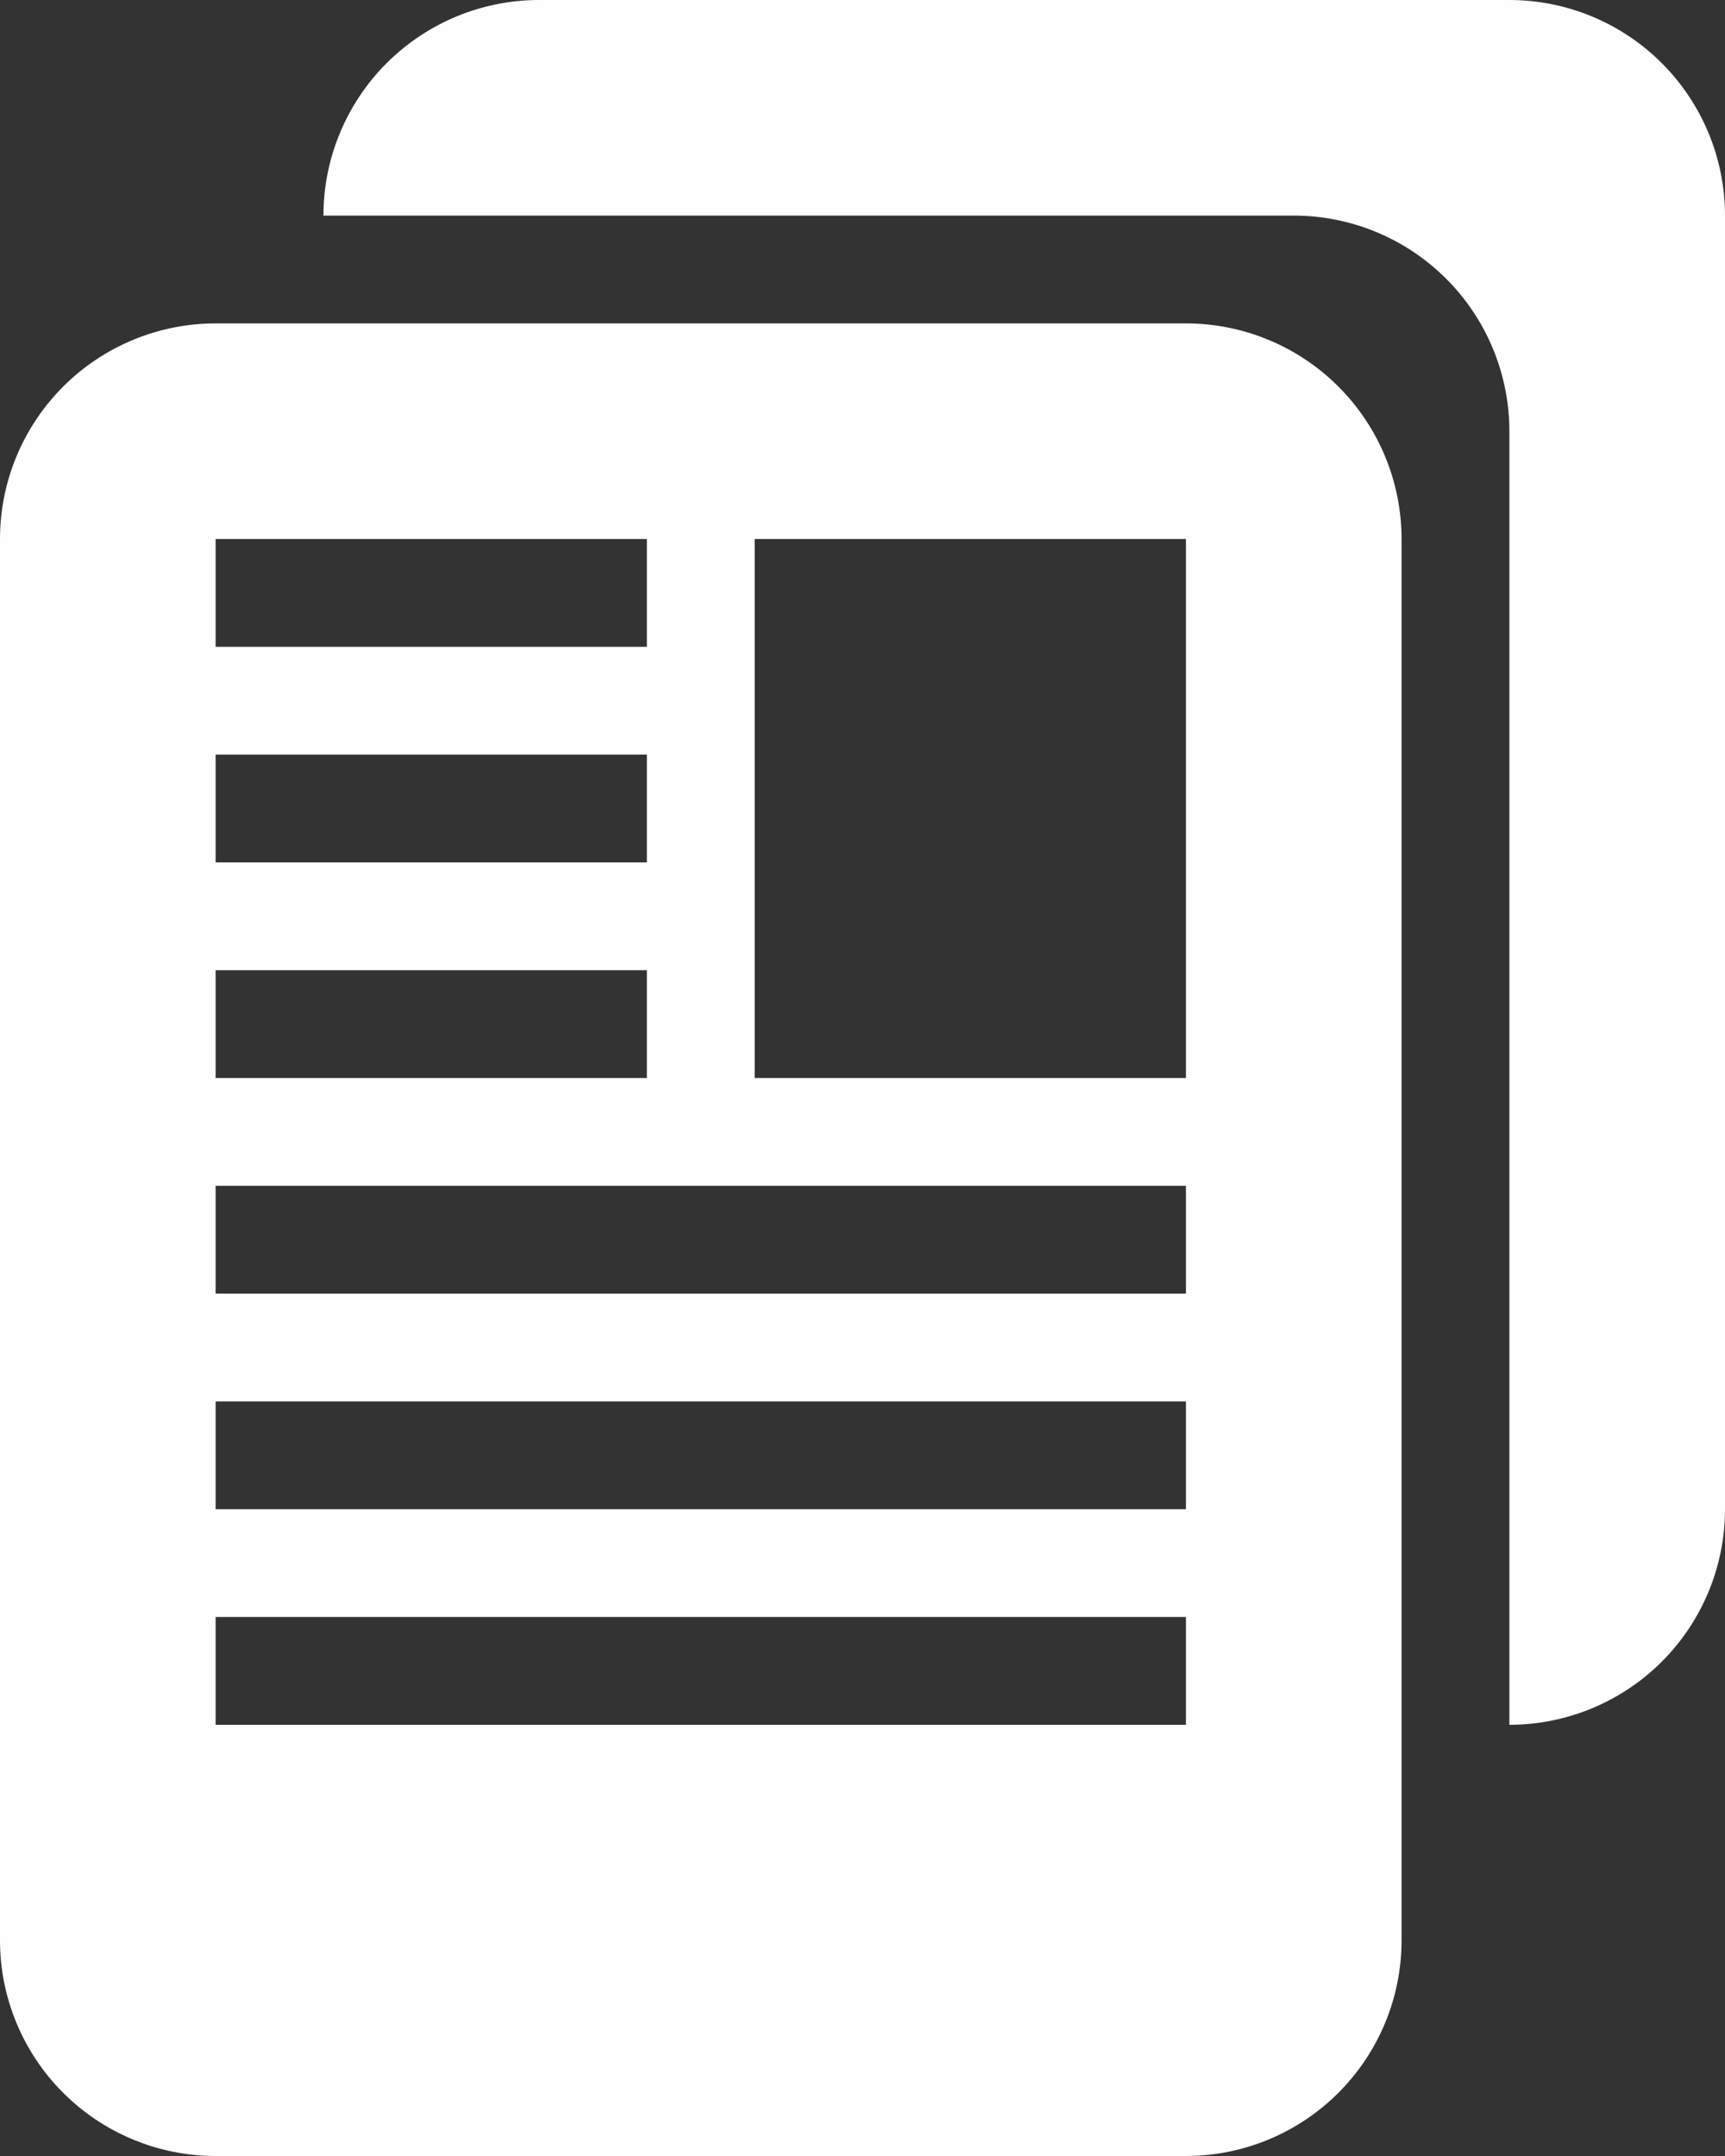 <svg width="16" height="20" viewBox="0 0 16 20" fill="none" xmlns="http://www.w3.org/2000/svg">
<rect x="0" y="0" width="16" height="20" fill="#333333" stroke="none"/>
<path d="M5 0C4.47 0 3.961 0.211 3.586 0.586C3.211 0.961 3 1.47 3 2H12C12.53 2 13.039 2.211 13.414 2.586C13.789 2.961 14 3.47 14 4V16C14.53 16 15.039 15.789 15.414 15.414C15.789 15.039 16 14.53 16 14V2C16 1.47 15.789 0.961 15.414 0.586C15.039 0.211 14.53 0 14 0L5 0Z" fill="#FEFEFE"/>
<path d="M11 20C11.53 20 12.039 19.789 12.414 19.414C12.789 19.039 13 18.53 13 18V5C13 4.47 12.789 3.961 12.414 3.586C12.039 3.211 11.53 3 11 3H2C1.47 3 0.961 3.211 0.586 3.586C0.211 3.961 0 4.47 0 5V18C0 18.53 0.211 19.039 0.586 19.414C0.961 19.789 1.47 20 2 20H11ZM7 5H11V10H7V5ZM2 5H6V6H2V5ZM2 7H6V8H2V7ZM2 9H6V10H2V9ZM2 11H11V12H2V11ZM2 13H11V14H2V13ZM2 15H11V16H2V15Z" fill="#FEFEFE"/>
</svg>
